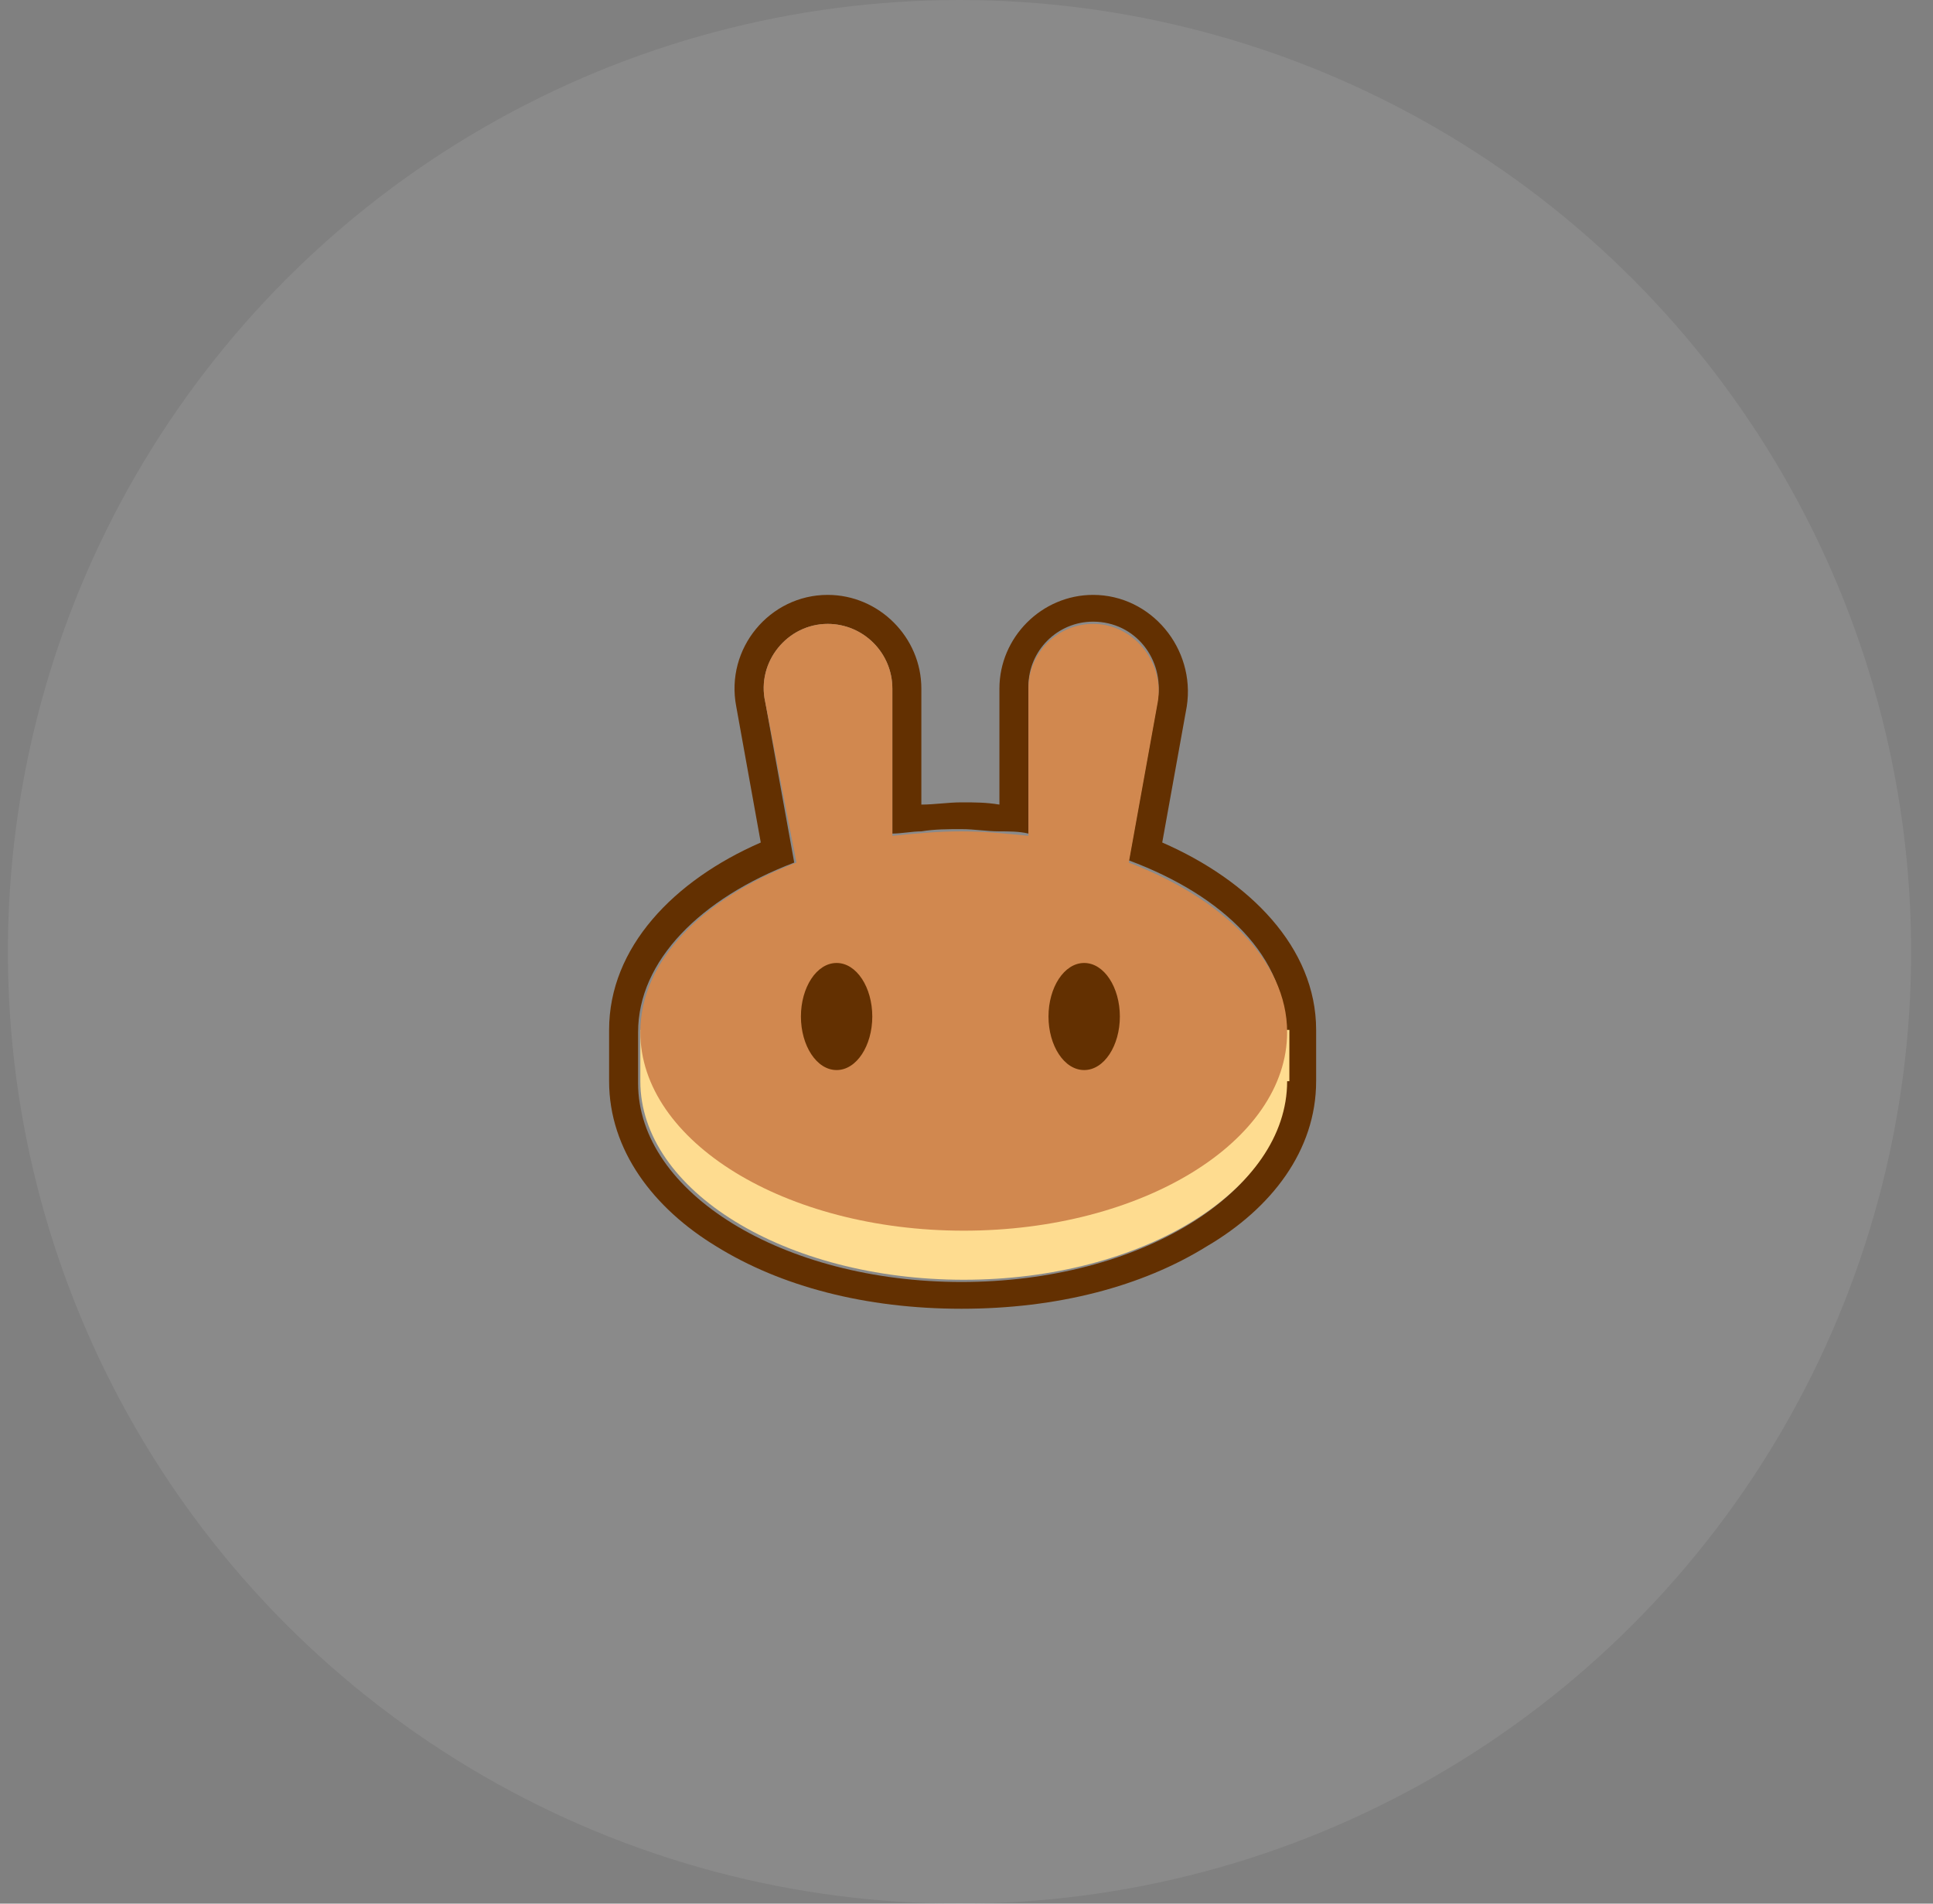 <svg width="65" height="64" viewBox="0 0 65 64" fill="none" xmlns="http://www.w3.org/2000/svg">
<rect x="0" y="0" width="65" height="64" fill="#808080" stroke="none"/>
<circle cx="32.265" cy="32" r="32" fill="white" fill-opacity="0.08"/>
<g clip-path="url(#clip0)">
<path fill-rule="evenodd" clip-rule="evenodd" d="M24.757 23.75C24.382 21.8 25.882 20 27.832 20C29.557 20 30.982 21.425 30.982 23.15V27.05C31.432 27.05 31.882 26.975 32.332 26.975C32.782 26.975 33.157 26.975 33.607 27.05V23.15C33.607 21.425 35.032 20 36.757 20C38.707 20 40.207 21.8 39.907 23.75L39.082 28.325C42.007 29.6 44.257 31.85 44.257 34.625V36.35C44.257 38.675 42.757 40.625 40.582 41.9C38.407 43.25 35.557 44 32.332 44C29.107 44 26.257 43.25 24.082 41.9C21.982 40.625 20.482 38.675 20.482 36.35V34.625C20.482 31.85 22.657 29.6 25.582 28.325L24.757 23.75ZM37.957 28.925L38.932 23.525C39.157 22.175 38.182 20.9 36.757 20.9C35.557 20.9 34.582 21.875 34.582 23.075V28.025C34.282 27.95 33.907 27.95 33.607 27.95C33.157 27.95 32.782 27.875 32.332 27.875C31.882 27.875 31.432 27.875 30.982 27.95C30.682 27.95 30.307 28.025 30.007 28.025V23.15C30.007 21.95 29.032 20.975 27.832 20.975C26.482 20.975 25.432 22.25 25.732 23.6L26.707 29C23.557 30.2 21.457 32.3 21.457 34.7V36.425C21.457 40.1 26.332 43.1 32.332 43.1C38.332 43.1 43.207 40.1 43.207 36.425V34.7C43.282 32.225 41.182 30.125 37.957 28.925Z" fill="#633001"/>
<path d="M43.282 36.35C43.282 40.025 38.407 43.025 32.407 43.025C26.407 43.025 21.532 40.025 21.532 36.35V34.625H43.357V36.35H43.282Z" fill="#FEDC90"/>
<path fill-rule="evenodd" clip-rule="evenodd" d="M25.732 23.6C25.432 22.25 26.482 20.975 27.832 20.975C29.032 20.975 30.007 21.95 30.007 23.15V28.1C30.757 28.025 31.507 27.95 32.332 27.95C33.082 27.95 33.832 28.025 34.582 28.1V23.15C34.582 21.95 35.557 20.975 36.757 20.975C38.107 20.975 39.157 22.25 38.932 23.6L37.957 29C41.107 30.2 43.282 32.3 43.282 34.7C43.282 38.375 38.407 41.375 32.407 41.375C26.407 41.375 21.532 38.375 21.532 34.7C21.532 32.3 23.632 30.2 26.782 29L25.732 23.6Z" fill="#D1884F"/>
<path d="M29.332 34.175C29.332 35.15 28.807 35.975 28.132 35.975C27.457 35.975 26.932 35.15 26.932 34.175C26.932 33.2 27.457 32.375 28.132 32.375C28.807 32.375 29.332 33.2 29.332 34.175Z" fill="#633001"/>
<path d="M37.657 34.175C37.657 35.15 37.132 35.975 36.457 35.975C35.782 35.975 35.257 35.15 35.257 34.175C35.257 33.2 35.782 32.375 36.457 32.375C37.132 32.375 37.657 33.2 37.657 34.175Z" fill="#633001"/>
</g>
<defs>
<clipPath id="clip0">
<rect width="23.775" height="24" fill="white" transform="translate(20.482 20)"/>
</clipPath>
</defs>
</svg>

